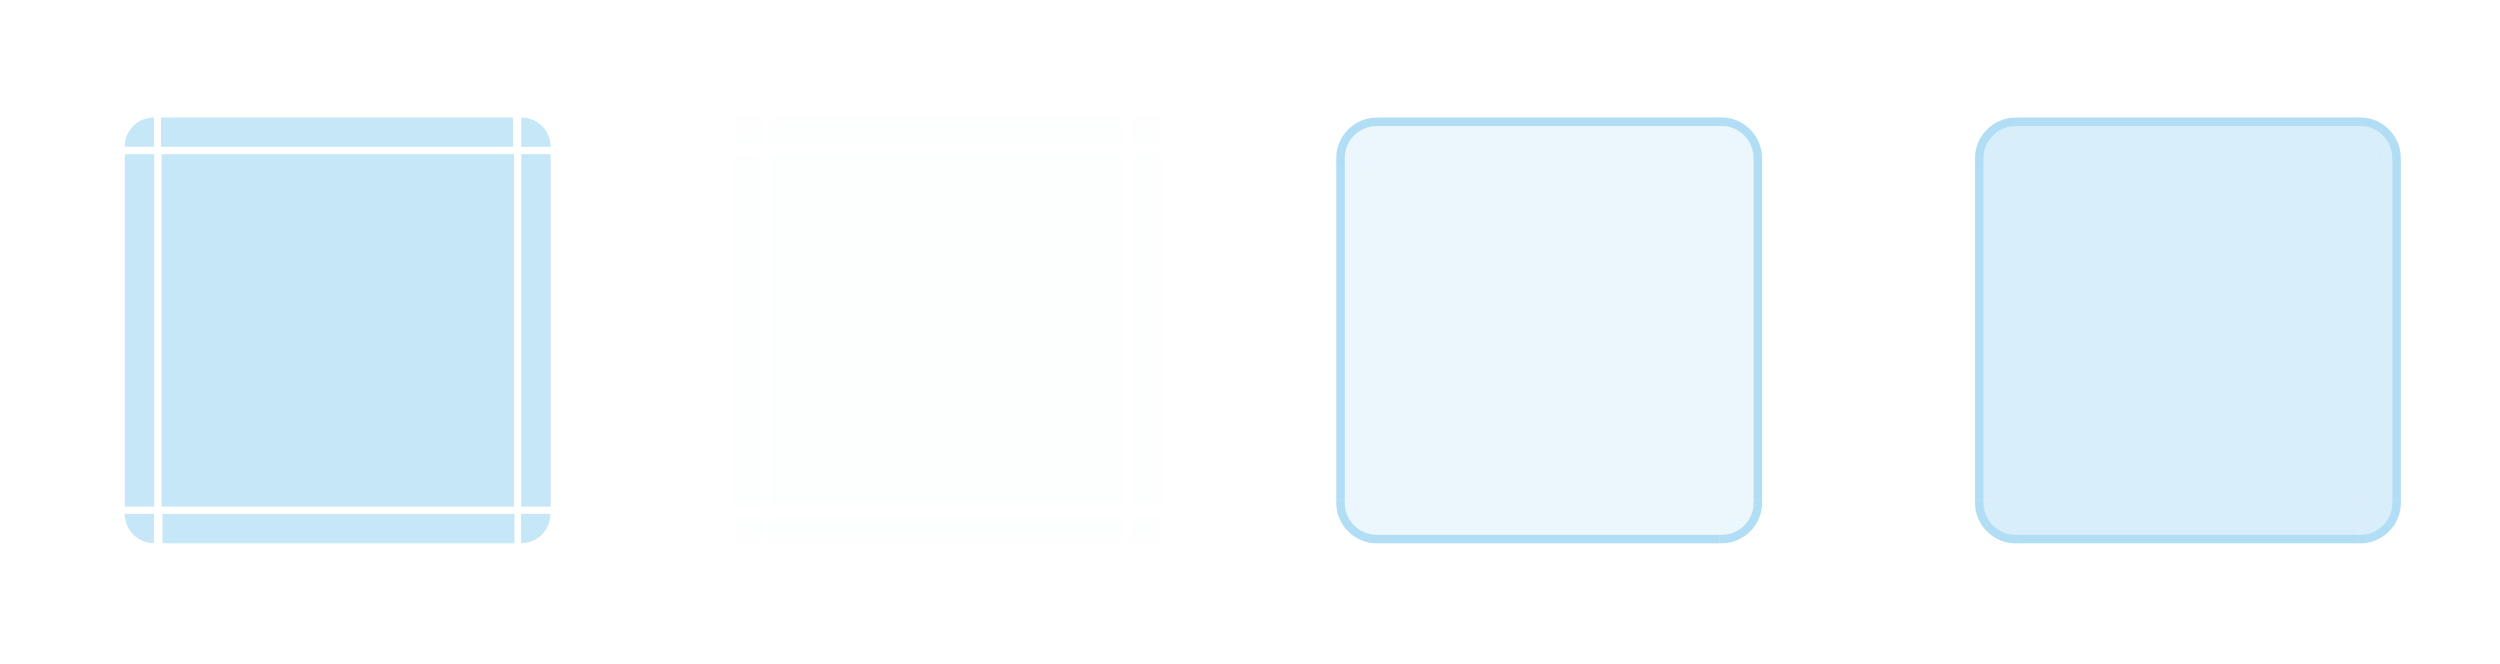 <?xml version="1.0" encoding="UTF-8" standalone="no"?>
<svg
   width="340.5"
   height="90.5"
   version="1.0"
   id="svg184"
   sodipodi:docname="viewitem.svg"
   inkscape:version="1.2.2 (b0a8486541, 2022-12-01)"
   xmlns:inkscape="http://www.inkscape.org/namespaces/inkscape"
   xmlns:sodipodi="http://sodipodi.sourceforge.net/DTD/sodipodi-0.dtd"
   xmlns:xlink="http://www.w3.org/1999/xlink"
   xmlns="http://www.w3.org/2000/svg"
   xmlns:svg="http://www.w3.org/2000/svg"
   xmlns:rdf="http://www.w3.org/1999/02/22-rdf-syntax-ns#"
   xmlns:cc="http://creativecommons.org/ns#"
   xmlns:dc="http://purl.org/dc/elements/1.1/">
  <sodipodi:namedview
     pagecolor="#ffffff"
     bordercolor="#000000"
     borderopacity="1"
     objecttolerance="10"
     gridtolerance="10"
     guidetolerance="10"
     inkscape:pageopacity="0"
     inkscape:pageshadow="2"
     inkscape:window-width="1920"
     inkscape:window-height="1000"
     id="namedview186"
     showgrid="false"
     inkscape:zoom="2.9168155"
     inkscape:cx="186.50477"
     inkscape:cy="38.9123"
     inkscape:window-x="0"
     inkscape:window-y="0"
     inkscape:window-maximized="1"
     inkscape:current-layer="svg184"
     inkscape:document-rotation="0"
     inkscape:showpageshadow="false"
     inkscape:pagecheckerboard="0"
     inkscape:lockguides="false"
     inkscape:deskcolor="#d1d1d1">
    <inkscape:grid
       type="xygrid"
       id="grid1102"
       originx="0"
       originy="0" />
  </sodipodi:namedview>
  <defs
     id="defs3">
    <style
       id="current-color-scheme"
       type="text/css">.ColorScheme-Text { color:#7B7C7E; }
.ColorScheme-Background { color:#EFF0F1; }
.ColorScheme-Highlight { stop-color:#3DAEE6;    color:#3DAEE6; }
.ColorScheme-ViewText { color:#7B7C7E; }
.ColorScheme-ViewBackground { color:#FCFCFC; }
.ColorScheme-ViewHover { color:#3DAEE6; }
.ColorScheme-ViewFocus { color:#1E92FF; }
.ColorScheme-ButtonText { color:#7B7C7E; }
.ColorScheme-ButtonBackground { color:#EFF0F1; }
.ColorScheme-ButtonHover { color:#3DAEE6; }
.ColorScheme-ButtonFocus { color:#1E92FF; }
</style>
  </defs>
  <rect
     style="opacity:0.01;fill:#5d8aa8;fill-opacity:1"
     height="40"
     width="40"
     y="-40.667"
     x="300.426"
     id="hint-tile-center" />
  <path
     style="stroke-width:1;fill-opacity:1;fill:currentColor;opacity:0.3"
     inkscape:connector-curvature="0"
     d="M 22,21 V 69 H 70 V 21 Z"
     id="selected-center"
     class="ColorScheme-Highlight" />
  <g
     transform="matrix(1,0,0,3,-169.14,-2468.58)"
     id="selected-left"
     style="opacity:1;fill:#306994;fill-opacity:1">
    <path
       style="fill-opacity:1;fill:currentColor;opacity:0.3"
       inkscape:connector-curvature="0"
       id="path7"
       d="m 186.14,829.86 v 16 h 4 v -16 z"
       class="ColorScheme-Highlight" />
  </g>
  <g
     transform="translate(-169.14,-809.86)"
     id="selected-topleft"
     style="opacity:1;fill:#306994;fill-opacity:1">
    <path
       style="stroke-width:3;fill-opacity:1;fill:currentColor;opacity:0.3"
       d="M 59,21 C 52.352,21 47,26.352 47,33 H 59 Z"
       transform="matrix(0.333,0,0,0.333,170.473,818.86)"
       id="path10"
       inkscape:connector-curvature="0"
       class="ColorScheme-Highlight" />
  </g>
  <g
     transform="matrix(0.366,0,0,1,-47.67,-809.86)"
     id="selected-top"
     style="opacity:1;fill:#306994;fill-opacity:1">
    <path
       style="fill-opacity:1;fill:currentColor;opacity:0.3"
       inkscape:connector-curvature="0"
       id="path13"
       d="m 190.14,825.86 v 4 h 131 v -4 z"
       class="ColorScheme-Highlight" />
  </g>
  <g
     transform="matrix(1.5,0,0,1.5,-412.709,-1222.788)"
     id="selected-topright"
     style="opacity:1;fill:#306994;fill-opacity:1">
    <path
       style="stroke-width:0.667;fill-opacity:1;fill:currentColor;opacity:0.3"
       d="m 322.473,825.86 v 2.667 H 325.14 c 0,-1.477 -1.189,-2.667 -2.667,-2.667 z"
       id="path16"
       inkscape:connector-curvature="0"
       class="ColorScheme-Highlight" />
  </g>
  <g
     transform="matrix(1,0,0,3,-250.14,-2468.58)"
     id="selected-right"
     style="opacity:1;fill:#306994;fill-opacity:1">
    <path
       style="fill-opacity:1;fill:currentColor;opacity:0.3"
       inkscape:connector-curvature="0"
       id="path19"
       d="m 325.14,829.86 v 16 h -4 v -16 z"
       class="ColorScheme-Highlight" />
  </g>
  <path
     style="opacity:0.01;fill:#306994;fill-opacity:1;stroke-width:1"
     inkscape:connector-curvature="0"
     d="m 105,21 v 48 h 48 V 21 Z"
     id="normal-center" />
  <g
     style="opacity:0.01;fill:#306994;fill-opacity:1"
     transform="matrix(0.571,0,0,0.571,-4.652,-454.206)"
     id="normal-topleft">
    <rect
       style="opacity:0.521;fill:#306994;fill-opacity:1;stroke-width:3.5"
       id="rect62"
       height="7"
       width="7"
       y="822.86"
       x="183.14" />
    <g
       id="g60"
       style="fill:#306994;fill-opacity:1">
      <path
         style="opacity:0.823;fill:#306994;fill-opacity:1"
         inkscape:connector-curvature="0"
         id="path54"
         d="m 186.14,829.86 h 4 v -4 h -1.469 c -1.405,0 -2.531,1.116 -2.531,2.531 z" />
      <path
         style="opacity:0.85;fill:#306994;fill-opacity:1"
         inkscape:connector-curvature="0"
         id="path56"
         d="m 185.14,828.39 c 0,-1.948 1.588,-3.531 3.531,-3.531 h 1.469 v 1 h -1.469 c -1.405,0 -2.531,1.116 -2.531,2.531 v 1.469 h -1 z" />
      <path
         style="fill:#306994;fill-opacity:1"
         inkscape:connector-curvature="0"
         id="path58"
         d="m 186.14,829.86 h 1 v -1 c 0,-1.415 0.595,-2 2,-2 h 1 v -1 h -1.469 c -1.405,0 -2.531,1.116 -2.531,2.531 z" />
    </g>
  </g>
  <g
     style="opacity:0.01;fill:#306994;fill-opacity:1"
     transform="matrix(0.366,0,0,0.571,35.33,-454.205)"
     id="normal-top">
    <g
       id="g71"
       style="fill:#306994;fill-opacity:1">
      <path
         style="opacity:0.823;fill:#306994;fill-opacity:1"
         inkscape:connector-curvature="0"
         id="path65"
         d="m 190.14,825.86 v 4 h 131 v -4 z" />
      <path
         style="opacity:0.85;fill:#306994;fill-opacity:1"
         inkscape:connector-curvature="0"
         id="path67"
         d="m 190.14,824.86 v 1 h 131 v -1 z" />
      <path
         style="fill:#306994;fill-opacity:1"
         inkscape:connector-curvature="0"
         id="path69"
         d="m 190.14,825.86 v 1 h 131 v -1 z" />
    </g>
    <rect
       style="opacity:0.521;fill:#306994;fill-opacity:1;stroke-width:6.608"
       id="rect73"
       height="2"
       width="131"
       y="822.86"
       x="190.14" />
  </g>
  <g
     transform="rotate(180,130.57,449.93)"
     id="selected-bottomright"
     style="opacity:1;fill:#306994;fill-opacity:1">
    <path
       style="stroke-width:3;fill-opacity:1;fill:currentColor;opacity:0.3"
       d="m 77,51 v 12 c 6.648,0 12,-5.352 12,-12 z"
       transform="matrix(-0.333,0,0,-0.333,215.807,846.86)"
       id="path149"
       inkscape:connector-curvature="0"
       class="ColorScheme-Highlight" />
  </g>
  <g
     transform="matrix(-0.366,0,0,-1,139.67,899.86)"
     id="selected-bottom"
     style="opacity:1;fill:#306994;fill-opacity:1">
    <path
       style="fill-opacity:1;fill:currentColor;opacity:0.3"
       inkscape:connector-curvature="0"
       id="path152"
       d="m 190.14,825.86 v 4 h 131 v -4 z"
       class="ColorScheme-Highlight" />
  </g>
  <g
     transform="rotate(180,171.07,449.93)"
     id="selected-bottomleft"
     style="opacity:1;fill:#306994;fill-opacity:1">
    <path
       style="stroke-width:3;fill-opacity:1;fill:currentColor;opacity:0.3"
       d="m 47,51 c 0,6.648 5.352,12 12,12 V 51 Z"
       transform="matrix(-0.333,0,0,-0.333,340.807,846.86)"
       id="path155"
       inkscape:connector-curvature="0"
       class="ColorScheme-Highlight" />
  </g>
  <use
     x="0"
     y="0"
     xlink:href="#normal-top"
     id="normal-right"
     transform="rotate(90,129,45)"
     width="100%"
     height="100%"
     style="opacity:0.01;fill:#306994;fill-opacity:1" />
  <use
     x="0"
     y="0"
     xlink:href="#normal-top"
     id="normal-left"
     transform="matrix(0,-1,1,0,84,174)"
     width="100%"
     height="100%"
     style="opacity:0.01;fill:#306994;fill-opacity:1" />
  <use
     x="0"
     y="0"
     xlink:href="#normal-top"
     id="normal-bottom"
     transform="matrix(1,0,0,-1,9.7013627e-5,90)"
     width="100%"
     height="100%"
     style="opacity:0.01;fill:#306994;fill-opacity:1" />
  <use
     x="0"
     y="0"
     xlink:href="#normal-topleft"
     id="normal-topright"
     transform="matrix(-1,0,0,1,258,-1.2372944e-5)"
     width="100%"
     height="100%"
     style="opacity:0.01;fill:#306994;fill-opacity:1" />
  <use
     x="0"
     y="0"
     xlink:href="#normal-topleft"
     id="normal-bottomleft"
     transform="matrix(1,0,0,-1,2.0013627e-5,90)"
     width="100%"
     height="100%"
     style="opacity:0.01;fill:#306994;fill-opacity:1" />
  <use
     x="0"
     y="0"
     xlink:href="#normal-topleft"
     id="normal-bottomright"
     transform="rotate(180,129,45)"
     width="100%"
     height="100%"
     style="opacity:0.01;fill:#306994;fill-opacity:1" />
  <g
     id="hover-topleft"
     style="opacity:1;fill:#3b5a87;fill-opacity:1">
    <path
       style="marker:none;stroke-width:1.16;stroke:none;fill-rule:nonzero;fill-opacity:1;fill:currentColor;opacity:0.4;visibility:visible;overflow:visible;display:inline"
       d="m 187.474,16.015 c -2.975,0 -5.474,2.498 -5.474,5.474 V 21.815 h 1.16 v -0.326 c 0,-2.353 1.961,-4.314 4.314,-4.314 h 0.326 v -1.16 z"
       id="path11374-4-60-6"
       inkscape:connector-curvature="0"
       class="ColorScheme-Highlight" />
    <path
       style="marker:none;stroke-width:4.64;stroke:none;fill-rule:nonzero;fill-opacity:1;fill:currentColor;opacity:0.1;visibility:visible;overflow:visible;display:inline;"
       d="m 187.474,17.16 c -2.353,0 -4.314,1.961 -4.314,4.314 v 0.326 h 1.16 v -0.326 c 0,-1.73 1.424,-3.154 3.154,-3.154 h 0.326 v -1.16 z"
       id="path11376-1-5-75"
       inkscape:connector-curvature="0"
       class="ColorScheme-Highlight" />
    <path
       sodipodi:nodetypes="sscccs"
       id="path11380-4-2-35"
       d="m 187.42,18.335 c -1.661,0 -3.1,1.419 -3.1,3.055 V 21.815 h 3.48 v -3.48 z"
       style="marker:none;stroke-width:1.624;stroke:none;fill-rule:nonzero;fill-opacity:1;fill:currentColor;opacity:0.1;visibility:visible;overflow:visible;display:inline;"
       inkscape:connector-curvature="0"
       class="ColorScheme-Highlight" />
  </g>
  <g
     id="hover-top"
     style="opacity:1;fill:#3b5a87;fill-opacity:1">
    <path
       style="marker:none;stroke-width:1.16;stroke:none;fill-rule:nonzero;fill-opacity:1;fill:currentColor;opacity:0.4;visibility:visible;overflow:visible;display:inline"
       d="m 187.8,16 v 1.16 h 46.4 v -1.16 z"
       id="path11382-7-9-2"
       inkscape:connector-curvature="0"
       class="ColorScheme-Highlight" />
    <path
       style="marker:none;stroke-width:4.64;stroke:none;fill-rule:nonzero;fill-opacity:1;fill:currentColor;opacity:0.1;visibility:visible;overflow:visible;display:inline;"
       d="m 187.8,17.16 v 1.16 h 46.4 v -1.16 z"
       id="path11384-08-4-9"
       inkscape:connector-curvature="0"
       class="ColorScheme-Highlight" />
    <path
       style="marker:none;stroke-width:1.624;stroke:none;fill-rule:nonzero;fill-opacity:1;fill:currentColor;opacity:0.1;visibility:visible;overflow:visible;display:inline"
       d="m 187.8,18.32 v 3.48 h 46.4 v -3.48 z"
       id="path11388-2-5-1"
       inkscape:connector-curvature="0"
       class="ColorScheme-Highlight" />
  </g>
  <g
     id="hover-topright"
     style="opacity:1;fill:#3b5a87;fill-opacity:1">
    <path
       style="marker:none;stroke-width:1.16;stroke:none;fill-rule:nonzero;fill-opacity:1;fill:currentColor;opacity:0.4;visibility:visible;overflow:visible;display:inline"
       d="m 239.985,21.474 c 0,-2.975 -2.498,-5.474 -5.474,-5.474 h -0.326 v 1.16 h 0.326 c 2.353,0 4.314,1.961 4.314,4.314 v 0.326 h 1.16 z"
       id="path11400-3-4-7"
       inkscape:connector-curvature="0"
       class="ColorScheme-Highlight" />
    <path
       style="marker:none;stroke-width:4.64;stroke:none;fill-rule:nonzero;fill-opacity:1;fill:currentColor;opacity:0.1;visibility:visible;overflow:visible;display:inline;"
       d="m 238.84,21.474 c 0,-2.353 -1.961,-4.314 -4.314,-4.314 h -0.326 v 1.16 h 0.326 c 1.73,0 3.154,1.424 3.154,3.154 v 0.326 h 1.16 z"
       id="path11402-0-6-0"
       inkscape:connector-curvature="0"
       class="ColorScheme-Highlight" />
    <path
       sodipodi:nodetypes="sscccs"
       id="path11380-4-2-3-93"
       d="m 237.665,21.42 c 0,-1.661 -1.419,-3.1 -3.054,-3.1 h -0.426 v 3.48 h 3.48 z"
       style="marker:none;stroke-width:1.624;stroke:none;fill-rule:nonzero;fill-opacity:1;fill:currentColor;opacity:0.1;visibility:visible;overflow:visible;display:inline"
       inkscape:connector-curvature="0"
       class="ColorScheme-Highlight" />
  </g>
  <g
     id="hover-bottomleft"
     style="opacity:1;fill:#3b5a87;fill-opacity:1">
    <path
       style="marker:none;stroke-width:1.16;stroke:none;fill-rule:nonzero;fill-opacity:1;fill:currentColor;opacity:0.4;visibility:visible;overflow:visible;display:inline"
       d="M 187.474,74 C 184.498,74 182,71.502 182,68.526 v -0.326 h 1.16 v 0.326 c 0,2.353 1.961,4.314 4.314,4.314 h 0.326 v 1.16 z"
       id="path11374-4-60-3"
       inkscape:connector-curvature="0"
       class="ColorScheme-Highlight" />
    <path
       style="marker:none;stroke-width:4.64;stroke:none;fill-rule:nonzero;fill-opacity:1;fill:currentColor;opacity:0.1;visibility:visible;overflow:visible;display:inline;"
       d="m 187.474,72.855 c -2.353,0 -4.314,-1.961 -4.314,-4.314 v -0.326 h 1.16 v 0.326 c 0,1.73 1.424,3.154 3.154,3.154 h 0.326 v 1.16 z"
       id="path11376-1-5-8"
       inkscape:connector-curvature="0"
       class="ColorScheme-Highlight" />
    <path
       sodipodi:nodetypes="sscccs"
       id="path11380-4-2-0"
       d="m 187.42,71.68 c -1.661,0 -3.1,-1.419 -3.1,-3.054 v -0.426 h 3.48 v 3.48 z"
       style="marker:none;stroke-width:1.624;stroke:none;fill-rule:nonzero;fill-opacity:1;fill:currentColor;opacity:0.1;visibility:visible;overflow:visible;display:inline;"
       inkscape:connector-curvature="0"
       class="ColorScheme-Highlight" />
  </g>
  <g
     id="hover-bottom"
     style="opacity:1;fill:#3b5a87;fill-opacity:1">
    <path
       style="marker:none;stroke-width:1.16;stroke:none;fill-rule:nonzero;fill-opacity:1;fill:currentColor;opacity:0.4;visibility:visible;overflow:visible;display:inline"
       d="M 187.8,74 V 72.84 h 46.4 v 1.16 z"
       id="path11382-7-9-7"
       inkscape:connector-curvature="0"
       class="ColorScheme-Highlight" />
    <path
       style="marker:none;stroke-width:4.64;stroke:none;fill-rule:nonzero;fill-opacity:1;fill:currentColor;opacity:0.1;visibility:visible;overflow:visible;display:inline;"
       d="m 187.8,72.84 v -1.16 h 46.4 v 1.16 z"
       id="path11384-08-4-6"
       inkscape:connector-curvature="0"
       class="ColorScheme-Highlight" />
    <path
       style="marker:none;stroke-width:1.624;stroke:none;fill-rule:nonzero;fill-opacity:1;fill:currentColor;opacity:0.1;visibility:visible;overflow:visible;display:inline;"
       d="m 187.8,71.68 v -3.48 h 46.4 v 3.48 z"
       id="path11388-2-5-8"
       inkscape:connector-curvature="0"
       class="ColorScheme-Highlight" />
  </g>
  <g
     id="hover-left"
     style="opacity:1;fill:#3b5a87;fill-opacity:1">
    <path
       style="marker:none;stroke-width:1.16;stroke:none;fill-rule:nonzero;fill-opacity:1;fill:currentColor;opacity:0.4;visibility:visible;overflow:visible;display:inline"
       d="m 182,21.8 h 1.16 v 46.4 h -1.16 z"
       id="path11392-7-1-0"
       inkscape:connector-curvature="0"
       class="ColorScheme-Highlight" />
    <path
       style="marker:none;stroke-width:4.64;stroke:none;fill-rule:nonzero;fill-opacity:1;fill:currentColor;opacity:0.1;visibility:visible;overflow:visible;display:inline;"
       d="m 183.16,21.8 h 1.16 v 46.4 h -1.16 z"
       id="path11394-9-74-6"
       inkscape:connector-curvature="0"
       class="ColorScheme-Highlight" />
    <path
       style="marker:none;stroke-width:1.624;stroke:none;fill-rule:nonzero;fill-opacity:1;fill:currentColor;opacity:0.1;visibility:visible;overflow:visible;display:inline;"
       d="m 184.32,21.8 h 3.48 v 46.4 h -3.48 z"
       id="path11398-2-1-8"
       inkscape:connector-curvature="0"
       class="ColorScheme-Highlight" />
  </g>
  <g
     id="hover-right"
     style="opacity:1;fill:#3b5a87;fill-opacity:1">
    <path
       id="path11432-5-2-9"
       d="m 240,68.2 h -1.16 V 21.8 h 1.16 z"
       style="marker:none;stroke-width:1.16;stroke:none;fill-rule:nonzero;fill-opacity:1;fill:currentColor;opacity:0.4;visibility:visible;overflow:visible;display:inline"
       inkscape:connector-curvature="0"
       class="ColorScheme-Highlight" />
    <path
       id="path11434-9-2-0"
       d="m 238.84,68.2 h -1.16 V 21.8 h 1.16 z"
       style="marker:none;stroke-width:4.64;stroke:none;fill-rule:nonzero;fill-opacity:1;fill:currentColor;opacity:0.1;visibility:visible;overflow:visible;display:inline;"
       inkscape:connector-curvature="0"
       class="ColorScheme-Highlight" />
    <path
       id="path11438-70-1-3"
       d="m 237.68,68.2 h -3.48 V 21.8 h 3.48 z"
       style="marker:none;stroke-width:1.624;stroke:none;fill-rule:nonzero;fill-opacity:1;fill:currentColor;opacity:0.1;visibility:visible;overflow:visible;display:inline"
       inkscape:connector-curvature="0"
       class="ColorScheme-Highlight" />
  </g>
  <path
     inkscape:connector-curvature="0"
     id="hover-center"
     d="M 187.8,68.2 V 21.8 h 46.4 v 46.4 z"
     style="marker:none;stroke-width:1.624;stroke:none;fill-rule:nonzero;fill-opacity:1;fill:currentColor;opacity:0.1;visibility:visible;overflow:visible;display:inline"
     inkscape:label="#south-active-tab-center"
     class="ColorScheme-Highlight" />
  <g
     id="hover-bottomright"
     style="opacity:1;fill:#3b5a87;fill-opacity:1">
    <path
       style="marker:none;stroke-width:1.16;stroke:none;fill-rule:nonzero;fill-opacity:1;fill:currentColor;opacity:0.4;visibility:visible;overflow:visible;display:inline"
       d="m 240,68.526 c 0,2.975 -2.498,5.474 -5.474,5.474 h -0.326 V 72.84 h 0.326 c 2.353,0 4.314,-1.961 4.314,-4.314 v -0.326 h 1.16 z"
       id="path11400-3-4-9"
       inkscape:connector-curvature="0"
       class="ColorScheme-Highlight" />
    <path
       style="marker:none;stroke-width:4.64;stroke:none;fill-rule:nonzero;fill-opacity:1;fill:currentColor;opacity:0.1;visibility:visible;overflow:visible;display:inline;"
       d="m 238.855,68.526 c 0,2.353 -1.961,4.314 -4.314,4.314 h -0.326 v -1.16 h 0.326 c 1.73,0 3.154,-1.424 3.154,-3.154 v -0.326 h 1.16 z"
       id="path11402-0-6-6"
       inkscape:connector-curvature="0"
       class="ColorScheme-Highlight" />
    <path
       sodipodi:nodetypes="sscccs"
       id="path11380-4-2-3-0"
       d="m 237.68,68.58 c 0,1.661 -1.419,3.1 -3.054,3.1 h -0.426 v -3.48 h 3.48 z"
       style="marker:none;stroke-width:1.624;stroke:none;fill-rule:nonzero;fill-opacity:1;fill:currentColor;opacity:0.1;visibility:visible;overflow:visible;display:inline"
       inkscape:connector-curvature="0"
       class="ColorScheme-Highlight" />
  </g>
  <g
     id="selected+hover-topleft">
    <path
       style="display:inline;overflow:visible;visibility:visible;opacity:0.4;fill:currentColor;fill-opacity:1;fill-rule:nonzero;stroke:none;stroke-width:1.16;marker:none"
       d="m 274.474,16.015 c -2.975,0 -5.474,2.498 -5.474,5.474 v 0.326 h 1.16 V 21.489 c 0,-2.353 1.961,-4.314 4.314,-4.314 h 0.326 v -1.16 z"
       id="path11374-4-60-6-6"
       inkscape:connector-curvature="0"
       class="ColorScheme-Highlight " />
    <path
       style="display:inline;overflow:visible;visibility:visible;opacity:0.2;fill:currentColor;fill-opacity:1;fill-rule:nonzero;stroke:none;stroke-width:4.64;marker:none"
       d="m 274.474,17.16 c -2.353,0 -4.314,1.961 -4.314,4.314 V 21.8 h 1.16 v -0.326 c 0,-1.73 1.424,-3.154 3.154,-3.154 h 0.326 v -1.16 z"
       id="path11376-1-5-75-7"
       inkscape:connector-curvature="0"
       class="ColorScheme-Highlight " />
    <path
       sodipodi:nodetypes="sscccs"
       id="path11380-4-2-35-5"
       d="m 274.42,18.335 c -1.661,0 -3.1,1.419 -3.1,3.055 v 0.425 h 3.48 v -3.48 z"
       style="display:inline;overflow:visible;visibility:visible;opacity:0.2;fill:currentColor;fill-opacity:1;fill-rule:nonzero;stroke:none;stroke-width:1.624;marker:none"
       inkscape:connector-curvature="0"
       class="ColorScheme-Highlight " />
  </g>
  <g
     id="selected+hover-top">
    <path
       style="display:inline;overflow:visible;visibility:visible;opacity:0.4;fill:currentColor;fill-opacity:1;fill-rule:nonzero;stroke:none;stroke-width:1.16;marker:none"
       d="m 274.8,16 v 1.16 h 46.4 v -1.16 z"
       id="path11382-7-9-2-5"
       inkscape:connector-curvature="0"
       class="ColorScheme-Highlight " />
    <path
       style="display:inline;overflow:visible;visibility:visible;opacity:0.2;fill:currentColor;fill-opacity:1;fill-rule:nonzero;stroke:none;stroke-width:4.64;marker:none"
       d="m 274.8,17.16 v 1.16 h 46.4 v -1.16 z"
       id="path11384-08-4-9-6"
       inkscape:connector-curvature="0"
       class="ColorScheme-Highlight " />
    <path
       style="display:inline;overflow:visible;visibility:visible;opacity:0.2;fill:currentColor;fill-opacity:1;fill-rule:nonzero;stroke:none;stroke-width:1.624;marker:none"
       d="m 274.8,18.32 v 3.48 h 46.4 v -3.48 z"
       id="path11388-2-5-1-2"
       inkscape:connector-curvature="0"
       class="ColorScheme-Highlight " />
  </g>
  <g
     id="selected+hover-topright">
    <path
       style="display:inline;overflow:visible;visibility:visible;opacity:0.4;fill:currentColor;fill-opacity:1;fill-rule:nonzero;stroke:none;stroke-width:1.16;marker:none"
       d="m 326.985,21.474 c 0,-2.975 -2.498,-5.474 -5.474,-5.474 h -0.326 v 1.16 h 0.326 c 2.353,0 4.314,1.961 4.314,4.314 V 21.8 h 1.16 z"
       id="path11400-3-4-7-1"
       inkscape:connector-curvature="0"
       class="ColorScheme-Highlight " />
    <path
       style="display:inline;overflow:visible;visibility:visible;opacity:0.2;fill:currentColor;fill-opacity:1;fill-rule:nonzero;stroke:none;stroke-width:4.64;marker:none"
       d="m 325.84,21.474 c 0,-2.353 -1.961,-4.314 -4.314,-4.314 h -0.326 v 1.16 h 0.326 c 1.73,0 3.154,1.424 3.154,3.154 V 21.8 h 1.16 z"
       id="path11402-0-6-0-2"
       inkscape:connector-curvature="0"
       class="ColorScheme-Highlight " />
    <path
       sodipodi:nodetypes="sscccs"
       id="path11380-4-2-3-93-7"
       d="m 324.665,21.42 c 0,-1.661 -1.419,-3.1 -3.054,-3.1 h -0.426 v 3.48 h 3.48 z"
       style="display:inline;overflow:visible;visibility:visible;opacity:0.2;fill:currentColor;fill-opacity:1;fill-rule:nonzero;stroke:none;stroke-width:1.624;marker:none"
       inkscape:connector-curvature="0"
       class="ColorScheme-Highlight " />
  </g>
  <g
     id="selected+hover-bottomleft">
    <path
       style="display:inline;overflow:visible;visibility:visible;opacity:0.4;fill:currentColor;fill-opacity:1;fill-rule:nonzero;stroke:none;stroke-width:1.16;marker:none"
       d="m 274.474,74 c -2.975,0 -5.474,-2.498 -5.474,-5.474 v -0.326 h 1.16 v 0.326 c 0,2.353 1.961,4.314 4.314,4.314 h 0.326 v 1.16 z"
       id="path11374-4-60-3-9"
       inkscape:connector-curvature="0"
       class="ColorScheme-Highlight " />
    <path
       style="display:inline;overflow:visible;visibility:visible;opacity:0.2;fill:currentColor;fill-opacity:1;fill-rule:nonzero;stroke:none;stroke-width:4.64;marker:none"
       d="m 274.474,72.855 c -2.353,0 -4.314,-1.961 -4.314,-4.314 v -0.326 h 1.16 v 0.326 c 0,1.73 1.424,3.154 3.154,3.154 h 0.326 v 1.16 z"
       id="path11376-1-5-8-3"
       inkscape:connector-curvature="0"
       class="ColorScheme-Highlight " />
    <path
       sodipodi:nodetypes="sscccs"
       id="path11380-4-2-0-6"
       d="m 274.42,71.68 c -1.661,0 -3.1,-1.419 -3.1,-3.054 v -0.426 h 3.48 v 3.48 z"
       style="display:inline;overflow:visible;visibility:visible;opacity:0.2;fill:currentColor;fill-opacity:1;fill-rule:nonzero;stroke:none;stroke-width:1.624;marker:none"
       inkscape:connector-curvature="0"
       class="ColorScheme-Highlight " />
  </g>
  <g
     id="selected+hover-bottom">
    <path
       style="display:inline;overflow:visible;visibility:visible;opacity:0.4;fill:currentColor;fill-opacity:1;fill-rule:nonzero;stroke:none;stroke-width:1.16;marker:none"
       d="m 274.8,74 v -1.16 h 46.4 v 1.16 z"
       id="path11382-7-9-7-6"
       inkscape:connector-curvature="0"
       class="ColorScheme-Highlight " />
    <path
       style="display:inline;overflow:visible;visibility:visible;opacity:0.2;fill:currentColor;fill-opacity:1;fill-rule:nonzero;stroke:none;stroke-width:4.64;marker:none"
       d="m 274.8,72.84 v -1.16 h 46.4 v 1.16 z"
       id="path11384-08-4-6-2"
       inkscape:connector-curvature="0"
       class="ColorScheme-Highlight " />
    <path
       style="display:inline;overflow:visible;visibility:visible;opacity:0.2;fill:currentColor;fill-opacity:1;fill-rule:nonzero;stroke:none;stroke-width:1.624;marker:none"
       d="m 274.8,71.68 v -3.48 h 46.4 v 3.48 z"
       id="path11388-2-5-8-6"
       inkscape:connector-curvature="0"
       class="ColorScheme-Highlight " />
  </g>
  <g
     id="selected+hover-left">
    <path
       style="display:inline;overflow:visible;visibility:visible;opacity:0.4;fill:currentColor;fill-opacity:1;fill-rule:nonzero;stroke:none;stroke-width:1.16;marker:none"
       d="m 269,21.8 h 1.16 v 46.4 h -1.16 z"
       id="path11392-7-1-0-8"
       inkscape:connector-curvature="0"
       class="ColorScheme-Highlight " />
    <path
       style="display:inline;overflow:visible;visibility:visible;opacity:0.2;fill:currentColor;fill-opacity:1;fill-rule:nonzero;stroke:none;stroke-width:4.64;marker:none"
       d="m 270.16,21.8 h 1.16 v 46.4 h -1.16 z"
       id="path11394-9-74-6-7"
       inkscape:connector-curvature="0"
       class="ColorScheme-Highlight " />
    <path
       style="display:inline;overflow:visible;visibility:visible;opacity:0.2;fill:currentColor;fill-opacity:1;fill-rule:nonzero;stroke:none;stroke-width:1.624;marker:none"
       d="m 271.32,21.8 h 3.48 v 46.4 h -3.48 z"
       id="path11398-2-1-8-9"
       inkscape:connector-curvature="0"
       class="ColorScheme-Highlight " />
  </g>
  <g
     id="selected+hover-right">
    <path
       id="path11432-5-2-9-0"
       d="m 327,68.2 h -1.16 V 21.8 h 1.16 z"
       style="display:inline;overflow:visible;visibility:visible;opacity:0.4;fill:currentColor;fill-opacity:1;fill-rule:nonzero;stroke:none;stroke-width:1.16;marker:none"
       inkscape:connector-curvature="0"
       class="ColorScheme-Highlight " />
    <path
       id="path11434-9-2-0-2"
       d="m 325.84,68.2 h -1.16 V 21.8 h 1.16 z"
       style="display:inline;overflow:visible;visibility:visible;opacity:0.2;fill:currentColor;fill-opacity:1;fill-rule:nonzero;stroke:none;stroke-width:4.64;marker:none"
       inkscape:connector-curvature="0"
       class="ColorScheme-Highlight " />
    <path
       id="path11438-70-1-3-3"
       d="m 324.68,68.2 h -3.48 V 21.8 h 3.48 z"
       style="display:inline;overflow:visible;visibility:visible;opacity:0.2;fill:currentColor;fill-opacity:1;fill-rule:nonzero;stroke:none;stroke-width:1.624;marker:none"
       inkscape:connector-curvature="0"
       class="ColorScheme-Highlight " />
  </g>
  <g
     id="selected+hover-center">
    <path
       inkscape:connector-curvature="0"
       id="hover-center-7"
       d="m 274.8,68.2 v -46.4 h 46.4 v 46.4 z"
       style="display:inline;overflow:visible;visibility:visible;opacity:0.2;fill:currentColor;fill-opacity:1;fill-rule:nonzero;stroke:none;stroke-width:1.624;marker:none"
       inkscape:label="#south-active-tab-center"
       class="ColorScheme-Highlight " />
  </g>
  <g
     id="selected+hover-bottomright">
    <path
       style="display:inline;overflow:visible;visibility:visible;opacity:0.4;fill:currentColor;fill-opacity:1;fill-rule:nonzero;stroke:none;stroke-width:1.16;marker:none"
       d="m 327,68.526 c 0,2.975 -2.498,5.474 -5.474,5.474 h -0.326 v -1.16 h 0.326 c 2.353,0 4.314,-1.961 4.314,-4.314 v -0.326 h 1.16 z"
       id="path11400-3-4-9-9"
       inkscape:connector-curvature="0"
       class="ColorScheme-Highlight " />
    <path
       style="display:inline;overflow:visible;visibility:visible;opacity:0.2;fill:currentColor;fill-opacity:1;fill-rule:nonzero;stroke:none;stroke-width:4.64;marker:none"
       d="m 325.855,68.526 c 0,2.353 -1.961,4.314 -4.314,4.314 h -0.326 v -1.16 h 0.326 c 1.73,0 3.154,-1.424 3.154,-3.154 v -0.326 h 1.16 z"
       id="path11402-0-6-6-2"
       inkscape:connector-curvature="0"
       class="ColorScheme-Highlight " />
    <path
       sodipodi:nodetypes="sscccs"
       id="path11380-4-2-3-0-2"
       d="m 324.68,68.58 c 0,1.661 -1.419,3.1 -3.054,3.1 h -0.426 v -3.48 h 3.48 z"
       style="display:inline;overflow:visible;visibility:visible;opacity:0.2;fill:currentColor;fill-opacity:1;fill-rule:nonzero;stroke:none;stroke-width:1.624;marker:none"
       inkscape:connector-curvature="0"
       class="ColorScheme-Highlight " />
  </g>
</svg>
